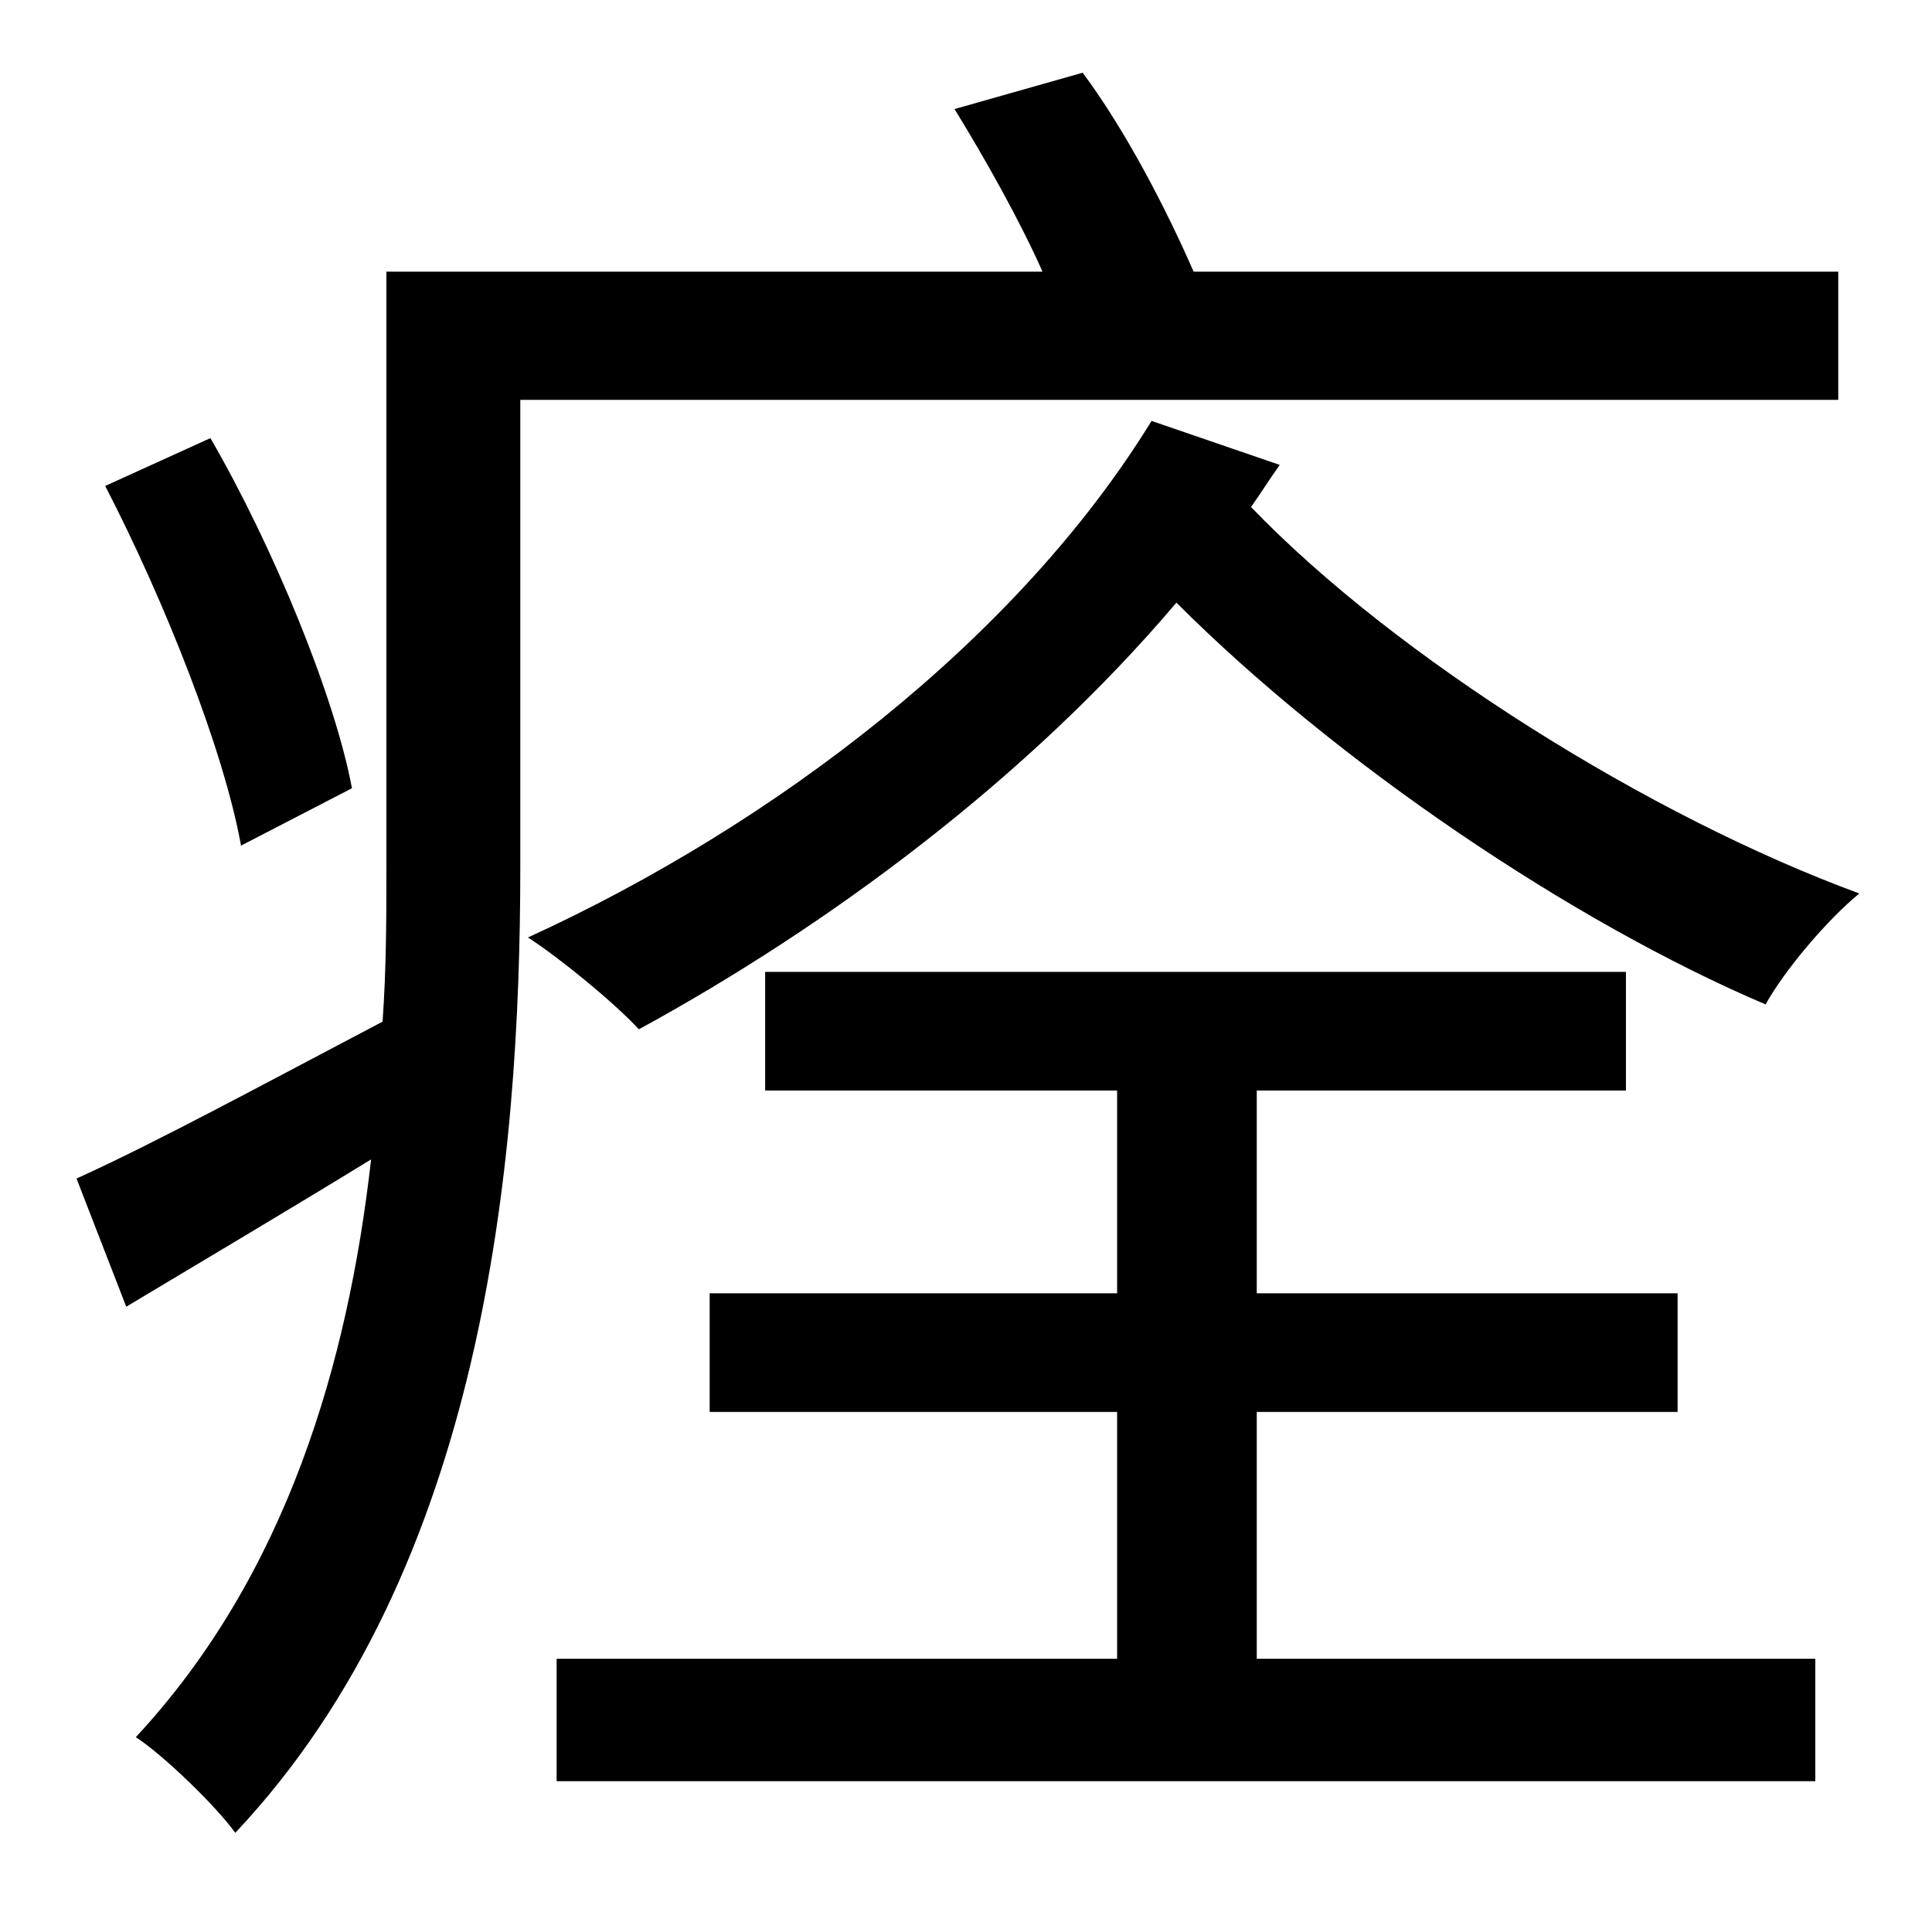 <?xml version="1.0" standalone="no"?>
<!DOCTYPE svg PUBLIC "-//W3C//DTD SVG 1.1//EN" "http://www.w3.org/Graphics/SVG/1.1/DTD/svg11.dtd" >
<svg xmlns="http://www.w3.org/2000/svg" xmlns:xlink="http://www.w3.org/1999/xlink" version="1.1" viewBox="-10 0 1010 1000">
   <path fill="currentColor"
d="M174 412l-58 30c-9 -50 -40 -128 -71 -188l55 -25c33 57 65 135 74 183zM951 209h-689v244c0 155 -19 367 -149 505c-10 -14 -38 -41 -52 -50c79 -85 111 -196 123 -302c-44 27 -88 53 -128 77l-26 -67c42 -19 99 -50 160 -82c2 -28 2 -55 2 -81v-311h343
c-12 -27 -30 -59 -46 -85l67 -19c23 31 44 72 58 104h337v67zM647 738v129h292v64h-658v-64h293v-129h-213v-62h213v-106h-184v-62h450v62h-193v106h220v62h-220zM592 220l67 23c-5 7 -10 15 -15 22c76 79 209 162 318 202c-17 14 -39 40 -49 58
c-101 -43 -224 -126 -308 -210c-78 92 -182 169 -281 223c-13 -14 -41 -37 -58 -48c129 -59 256 -156 326 -270z" />
</svg>
